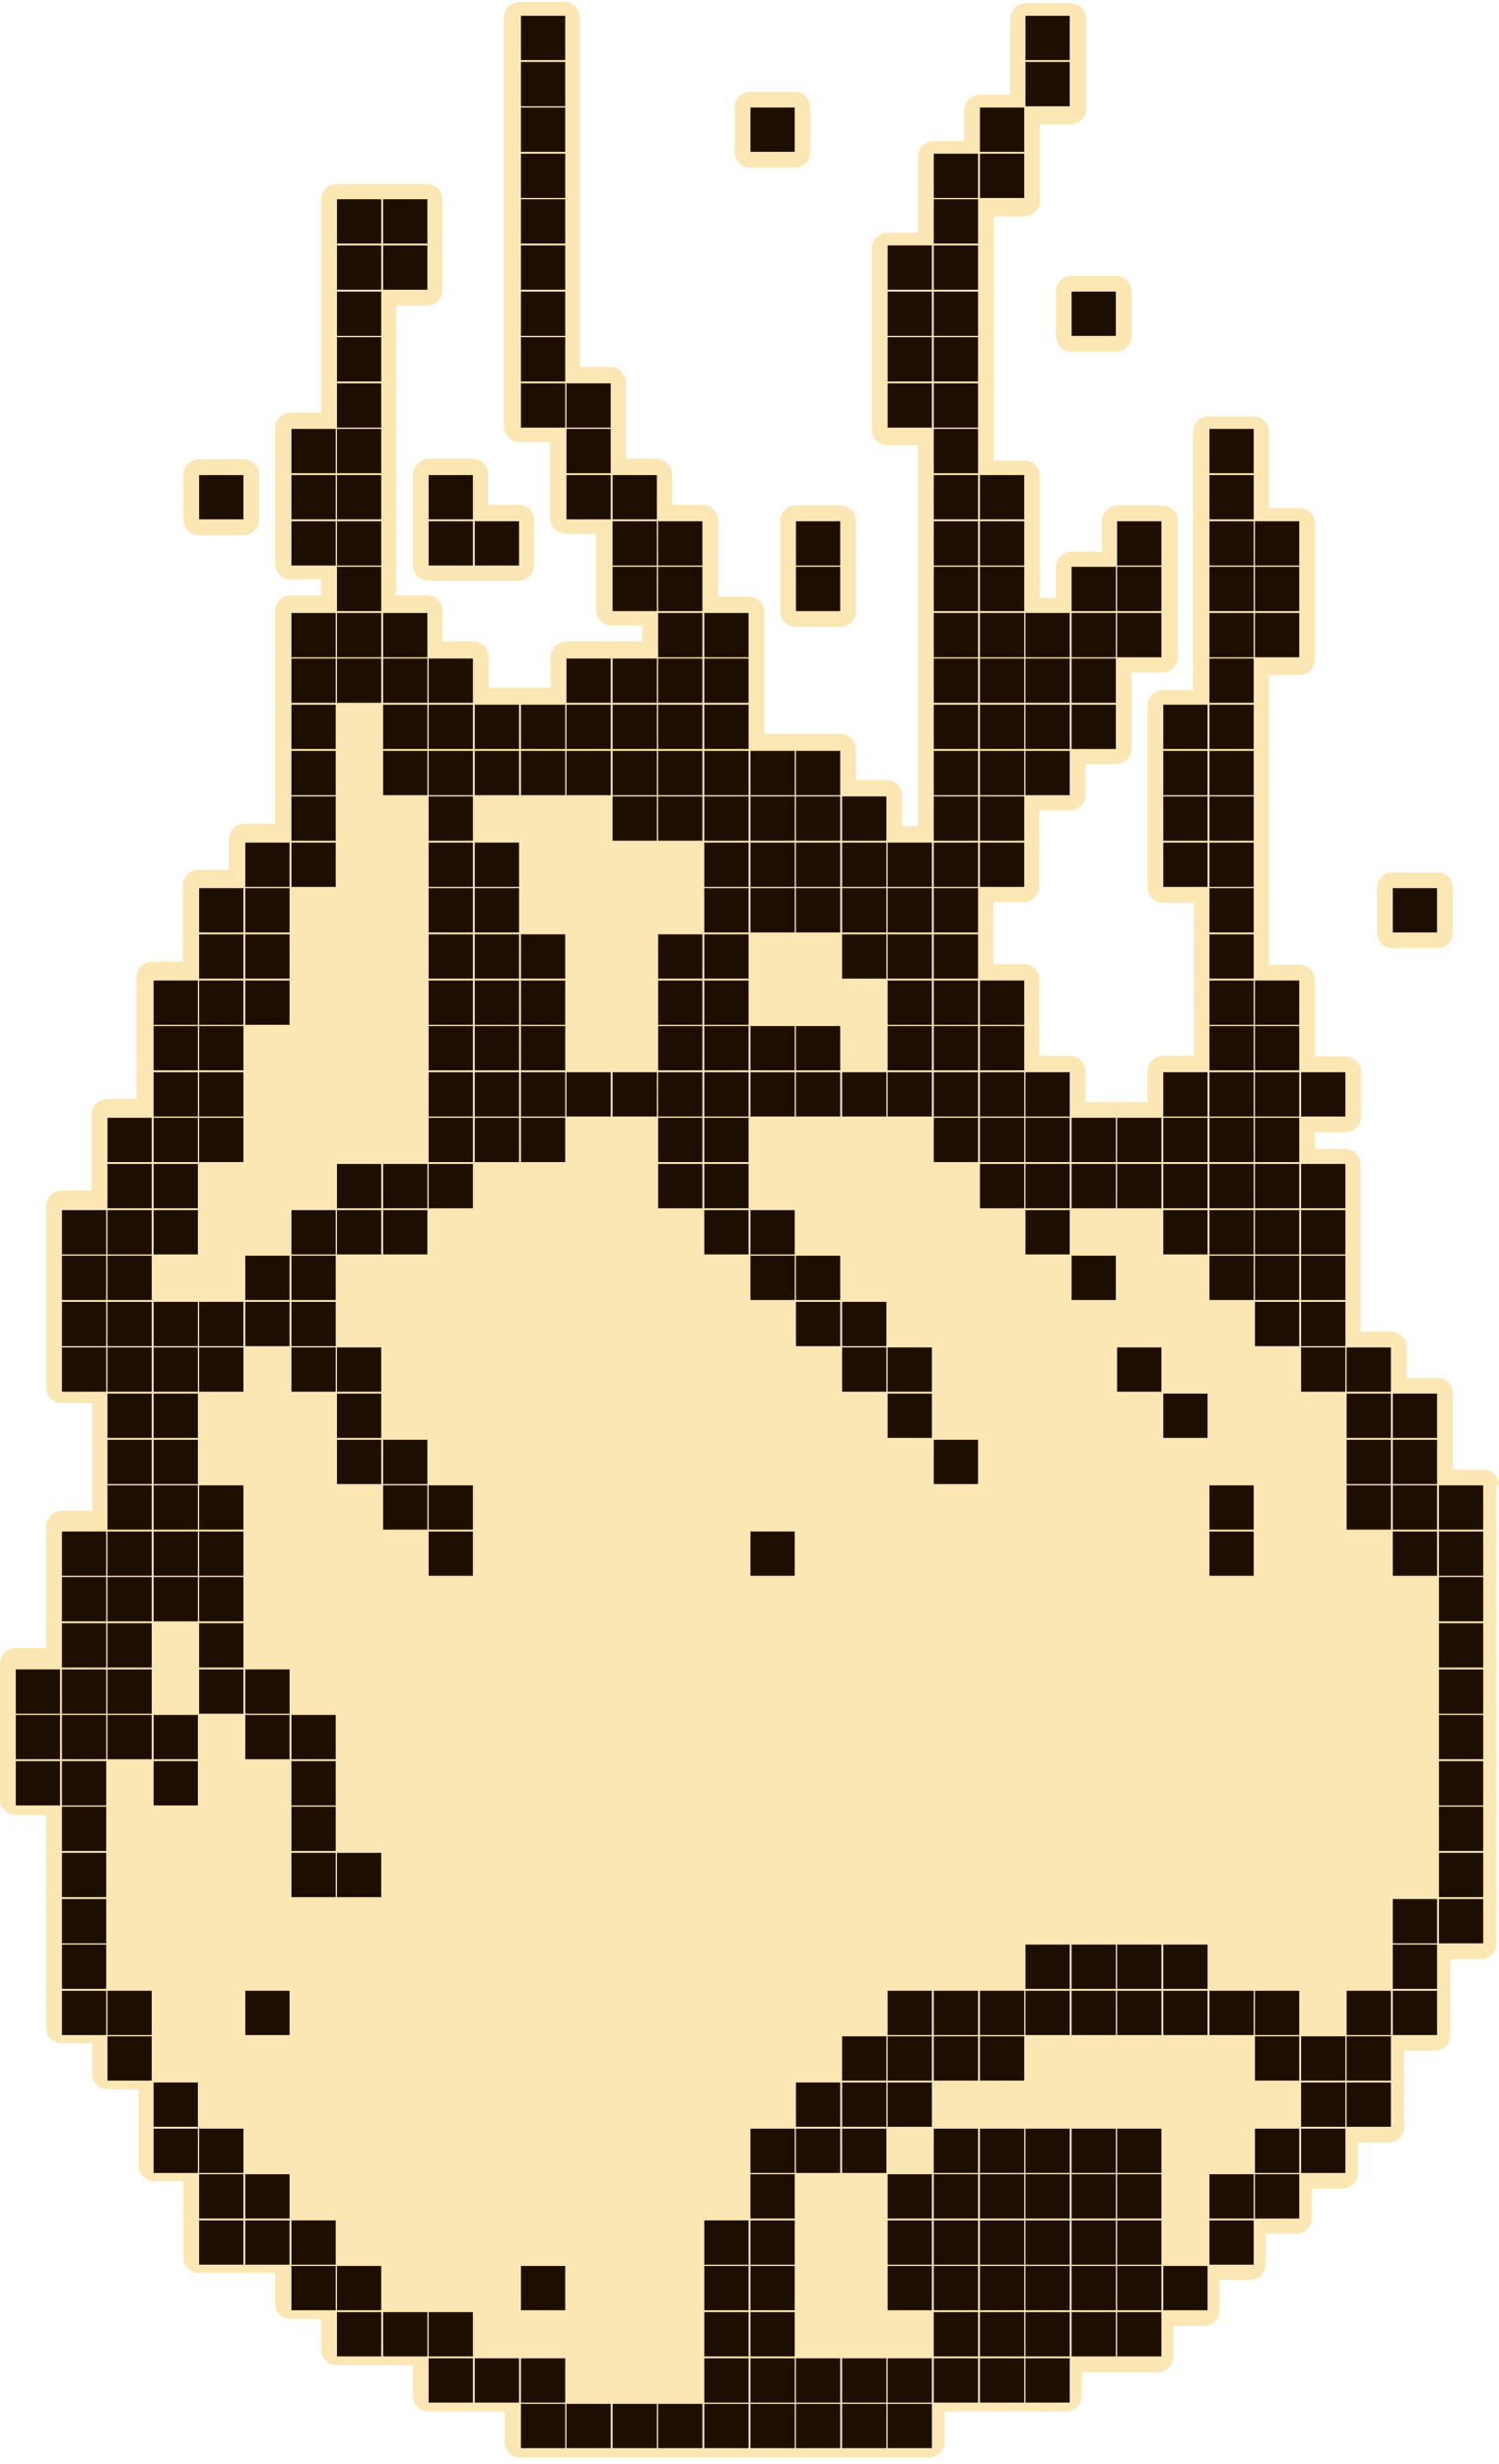 <?xml version="1.0" encoding="utf-8"?>
<!-- Generator: Adobe Illustrator 27.3.1, SVG Export Plug-In . SVG Version: 6.00 Build 0)  -->
<svg version="1.1" xmlns="http://www.w3.org/2000/svg" xmlns:xlink="http://www.w3.org/1999/xlink" x="0px" y="0px"
	 viewBox="0 0 237.1 389.5" style="enable-background:new 0 0 237.1 389.5;" xml:space="preserve">
<style type="text/css">
	.st0{fill:#FBE7B4;}
	.st1{fill:#1E0E01;}
</style>
<g id="Слой_1" xmlns:ev="http://www.w3.org/2001/xml-events">
	<g>
		<path class="st0" d="M167,46.1v7c0,1.4,1.1,2.5,2.5,2.5h7c1.4,0,2.5-1.1,2.5-2.5v-7c0-1.4-1.1-2.5-2.5-2.5h-7
			C168.1,43.6,167,44.7,167,46.1z"/>
		<path class="st0" d="M31.5,84.6h7c1.4,0,2.5-1.1,2.5-2.5v-7c0-1.4-1.1-2.5-2.5-2.5h-7c-1.4,0-2.5,1.1-2.5,2.5v7
			C29,83.5,30.2,84.6,31.5,84.6z"/>
		<path class="st0" d="M118.7,26.5h7c1.4,0,2.5-1.1,2.5-2.5v-7c0-1.4-1.1-2.5-2.5-2.5h-7c-1.4,0-2.5,1.1-2.5,2.5v7
			C116.2,25.4,117.3,26.5,118.7,26.5z"/>
		<path class="st0" d="M123.4,82.4v7c0,0,0,0.1,0,0.1c0,0,0,0.1,0,0.1v7c0,1.4,1.1,2.5,2.5,2.5h7c1.4,0,2.5-1.1,2.5-2.5v-7
			c0,0,0-0.1,0-0.1c0,0,0-0.1,0-0.1v-7c0-1.4-1.1-2.5-2.5-2.5h-7C124.5,79.9,123.4,81,123.4,82.4z"/>
		<path class="st0" d="M65.3,75.1v7c0,0,0,0.1,0,0.1c0,0,0,0.1,0,0.1v7c0,1.4,1.1,2.5,2.5,2.5h7c0,0,0.1,0,0.1,0c0,0,0.1,0,0.1,0h7
			c1.4,0,2.5-1.1,2.5-2.5v-7c0-1.4-1.1-2.5-2.5-2.5h-4.8v-4.8c0-1.4-1.1-2.5-2.5-2.5h-7C66.5,72.6,65.3,73.7,65.3,75.1z"/>
		<path class="st0" d="M220.3,149.9h7c1.4,0,2.5-1.1,2.5-2.5v-7c0-1.4-1.1-2.5-2.5-2.5h-7c-1.4,0-2.5,1.1-2.5,2.5v7
			C217.8,148.8,218.9,149.9,220.3,149.9z"/>
		<path class="st0" d="M237.1,234.8c0-1.4-1.1-2.5-2.5-2.5h-4.8v-4.8c0,0,0-0.1,0-0.1c0,0,0-0.1,0-0.1v-7c0-1.4-1.1-2.5-2.5-2.5
			h-4.8V213c0-1.4-1.1-2.5-2.5-2.5h-4.8v-4.8c0,0,0-0.1,0-0.1c0,0,0-0.1,0-0.1v-7c0,0,0-0.1,0-0.1c0,0,0-0.1,0-0.1v-7
			c0,0,0-0.1,0-0.1c0,0,0-0.1,0-0.1v-7c0-1.4-1.1-2.5-2.5-2.5H208V179h4.8c1.4,0,2.5-1.1,2.5-2.5v-7c0-1.4-1.1-2.5-2.5-2.5H208v-4.8
			c0,0,0-0.1,0-0.1c0,0,0-0.1,0-0.1v-7c0-1.4-1.1-2.5-2.5-2.5h-4.8v-4.8c0,0,0-0.1,0-0.1c0,0,0-0.1,0-0.1v-7c0,0,0-0.1,0-0.1
			c0,0,0-0.1,0-0.1v-7c0,0,0-0.1,0-0.1c0,0,0-0.1,0-0.1v-7c0,0,0-0.1,0-0.1c0,0,0-0.1,0-0.1v-7c0,0,0-0.1,0-0.1c0,0,0-0.1,0-0.1v-7
			c0,0,0-0.1,0-0.1c0,0,0-0.1,0-0.1v-4.8h4.8c1.4,0,2.5-1.1,2.5-2.5v-7c0,0,0-0.1,0-0.1c0,0,0-0.1,0-0.1v-7c0,0,0-0.1,0-0.1
			c0,0,0-0.1,0-0.1v-7c0-1.4-1.1-2.5-2.5-2.5h-4.8v-4.8c0,0,0-0.1,0-0.1c0,0,0-0.1,0-0.1v-7c0-1.4-1.1-2.5-2.5-2.5h-7
			c-1.4,0-2.5,1.1-2.5,2.5v7c0,0,0,0.1,0,0.1c0,0,0,0.1,0,0.1v7c0,0,0,0.1,0,0.1c0,0,0,0.1,0,0.1v7c0,0,0,0.1,0,0.1c0,0,0,0.1,0,0.1
			v7c0,0,0,0.1,0,0.1c0,0,0,0.1,0,0.1v7c0,0,0,0.1,0,0.1c0,0,0,0.1,0,0.1v4.8H184c-1.4,0-2.5,1.1-2.5,2.5v7c0,0,0,0.1,0,0.1
			c0,0,0,0.1,0,0.1v7c0,0,0,0.1,0,0.1c0,0,0,0.1,0,0.1v7c0,0,0,0.1,0,0.1c0,0,0,0.1,0,0.1v7c0,1.4,1.1,2.5,2.5,2.5h4.8v4.8
			c0,0,0,0.1,0,0.1c0,0,0,0.1,0,0.1v7c0,0,0,0.1,0,0.1c0,0,0,0.1,0,0.1v7c0,0,0,0.1,0,0.1c0,0,0,0.1,0,0.1v4.8H184
			c-1.4,0-2.5,1.1-2.5,2.5v4.8h-4.8c0,0-0.1,0-0.1,0c0,0-0.1,0-0.1,0h-4.8v-4.8c0-1.4-1.1-2.5-2.5-2.5h-4.8v-4.8c0,0,0-0.1,0-0.1
			c0,0,0-0.1,0-0.1v-7c0-1.4-1.1-2.5-2.5-2.5h-4.8v-4.8c0,0,0-0.1,0-0.1c0,0,0-0.1,0-0.1v-4.8h4.8c1.4,0,2.5-1.1,2.5-2.5v-7
			c0,0,0-0.1,0-0.1c0,0,0-0.1,0-0.1v-4.8h4.8c1.4,0,2.5-1.1,2.5-2.5v-4.8h4.8c1.4,0,2.5-1.1,2.5-2.5v-7c0,0,0-0.1,0-0.1
			c0,0,0-0.1,0-0.1v-4.8h4.8c1.4,0,2.5-1.1,2.5-2.5v-7c0,0,0-0.1,0-0.1c0,0,0-0.1,0-0.1v-7c0,0,0-0.1,0-0.1c0,0,0-0.1,0-0.1v-7
			c0-1.4-1.1-2.5-2.5-2.5h-7c-1.4,0-2.5,1.1-2.5,2.5v4.8h-4.8c-1.4,0-2.5,1.1-2.5,2.5v4.8h-2.5v-4.8c0,0,0-0.1,0-0.1
			c0,0,0-0.1,0-0.1v-7c0,0,0-0.1,0-0.1c0,0,0-0.1,0-0.1v-7c0-1.4-1.1-2.5-2.5-2.5h-4.8v-4.8c0,0,0-0.1,0-0.1c0,0,0-0.1,0-0.1v-7
			c0,0,0-0.1,0-0.1c0,0,0-0.1,0-0.1v-7c0,0,0-0.1,0-0.1c0,0,0-0.1,0-0.1v-7c0,0,0-0.1,0-0.1c0,0,0-0.1,0-0.1v-7c0,0,0-0.1,0-0.1
			c0,0,0-0.1,0-0.1v-4.8h4.8c1.4,0,2.5-1.1,2.5-2.5v-7c0,0,0-0.1,0-0.1c0,0,0-0.1,0-0.1v-4.8h4.8c1.4,0,2.5-1.1,2.5-2.5v-7
			c0,0,0-0.1,0-0.1c0,0,0-0.1,0-0.1v-7c0-1.4-1.1-2.5-2.5-2.5h-7c-1.4,0-2.5,1.1-2.5,2.5v7c0,0,0,0.1,0,0.1c0,0,0,0.1,0,0.1v4.8H155
			c-1.4,0-2.5,1.1-2.5,2.5v4.8h-4.8c-1.4,0-2.5,1.1-2.5,2.5v7c0,0,0,0.1,0,0.1c0,0,0,0.1,0,0.1v4.8h-4.8c-1.4,0-2.5,1.1-2.5,2.5v7
			c0,0,0,0.1,0,0.1c0,0,0,0.1,0,0.1v7c0,0,0,0.1,0,0.1c0,0,0,0.1,0,0.1v7c0,0,0,0.1,0,0.1c0,0,0,0.1,0,0.1v7c0,1.4,1.1,2.5,2.5,2.5
			h4.8v4.8c0,0,0,0.1,0,0.1c0,0,0,0.1,0,0.1v7c0,0,0,0.1,0,0.1c0,0,0,0.1,0,0.1v7c0,0,0,0.1,0,0.1c0,0,0,0.1,0,0.1v7
			c0,0,0,0.1,0,0.1c0,0,0,0.1,0,0.1v7c0,0,0,0.1,0,0.1c0,0,0,0.1,0,0.1v7c0,0,0,0.1,0,0.1c0,0,0,0.1,0,0.1v7c0,0,0,0.1,0,0.1
			c0,0,0,0.1,0,0.1v7c0,0,0,0.1,0,0.1c0,0,0,0.1,0,0.1v4.8h-2.5v-4.8c0-1.4-1.1-2.5-2.5-2.5h-4.8v-4.8c0-1.4-1.1-2.5-2.5-2.5h-7
			c0,0-0.1,0-0.1,0c0,0-0.1,0-0.1,0h-4.8v-4.8c0,0,0-0.1,0-0.1c0,0,0-0.1,0-0.1v-7c0,0,0-0.1,0-0.1c0,0,0-0.1,0-0.1v-7
			c0-1.4-1.1-2.5-2.5-2.5h-4.8v-4.8c0,0,0-0.1,0-0.1c0,0,0-0.1,0-0.1v-7c0-1.4-1.1-2.5-2.5-2.5h-4.8v-4.8c0-1.4-1.1-2.5-2.5-2.5
			h-4.8v-4.8c0,0,0-0.1,0-0.1c0,0,0-0.1,0-0.1v-7c0-1.4-1.1-2.5-2.5-2.5h-4.8v-4.8c0,0,0-0.1,0-0.1c0,0,0-0.1,0-0.1v-7
			c0,0,0-0.1,0-0.1c0,0,0-0.1,0-0.1v-7c0,0,0-0.1,0-0.1c0,0,0-0.1,0-0.1v-7c0,0,0-0.1,0-0.1c0,0,0-0.1,0-0.1v-7c0,0,0-0.1,0-0.1
			c0,0,0-0.1,0-0.1v-7c0,0,0-0.1,0-0.1c0,0,0-0.1,0-0.1v-7c0,0,0-0.1,0-0.1c0,0,0-0.1,0-0.1v-7c0-1.4-1.1-2.5-2.5-2.5h-7
			c-1.4,0-2.5,1.1-2.5,2.5v7c0,0,0,0.1,0,0.1c0,0,0,0.1,0,0.1v7c0,0,0,0.1,0,0.1c0,0,0,0.1,0,0.1v7c0,0,0,0.1,0,0.1c0,0,0,0.1,0,0.1
			v7c0,0,0,0.1,0,0.1c0,0,0,0.1,0,0.1v7c0,0,0,0.1,0,0.1c0,0,0,0.1,0,0.1v7c0,0,0,0.1,0,0.1c0,0,0,0.1,0,0.1v7c0,0,0,0.1,0,0.1
			c0,0,0,0.1,0,0.1v7c0,0,0,0.1,0,0.1c0,0,0,0.1,0,0.1v7c0,1.4,1.1,2.5,2.5,2.5h4.8v4.8c0,0,0,0.1,0,0.1c0,0,0,0.1,0,0.1v7
			c0,1.4,1.1,2.5,2.5,2.5h4.8v4.8c0,0,0,0.1,0,0.1c0,0,0,0.1,0,0.1v7c0,1.4,1.1,2.5,2.5,2.5h4.8v2.5h-4.8c0,0-0.1,0-0.1,0
			c0,0-0.1,0-0.1,0h-7c-1.4,0-2.5,1.1-2.5,2.5v4.8h-4.8c0,0-0.1,0-0.1,0c0,0-0.1,0-0.1,0h-4.8v-4.8c0-1.4-1.1-2.5-2.5-2.5h-4.8v-4.8
			c0-1.4-1.1-2.5-2.5-2.5h-4.8v-4.8c0,0,0-0.1,0-0.1c0,0,0-0.1,0-0.1v-7c0,0,0-0.1,0-0.1c0,0,0-0.1,0-0.1v-7c0,0,0-0.1,0-0.1
			c0,0,0-0.1,0-0.1v-7c0,0,0-0.1,0-0.1c0,0,0-0.1,0-0.1v-7c0,0,0-0.1,0-0.1c0,0,0-0.1,0-0.1v-7c0,0,0-0.1,0-0.1c0,0,0-0.1,0-0.1
			v-4.8h4.8c1.4,0,2.5-1.1,2.5-2.5v-7c0,0,0-0.1,0-0.1c0,0,0-0.1,0-0.1v-7c0-1.4-1.1-2.5-2.5-2.5h-7c0,0-0.1,0-0.1,0
			c0,0-0.1,0-0.1,0h-7c-1.4,0-2.5,1.1-2.5,2.5v7c0,0,0,0.1,0,0.1c0,0,0,0.1,0,0.1v7c0,0,0,0.1,0,0.1c0,0,0,0.1,0,0.1v7
			c0,0,0,0.1,0,0.1c0,0,0,0.1,0,0.1v7c0,0,0,0.1,0,0.1c0,0,0,0.1,0,0.1v4.8h-4.8c-1.4,0-2.5,1.1-2.5,2.5v7c0,0,0,0.1,0,0.1
			c0,0,0,0.1,0,0.1v7c0,0,0,0.1,0,0.1c0,0,0,0.1,0,0.1v7c0,1.4,1.1,2.5,2.5,2.5h4.8v2.5h-4.8c-1.4,0-2.5,1.1-2.5,2.5v7
			c0,0,0,0.1,0,0.1c0,0,0,0.1,0,0.1v7c0,0,0,0.1,0,0.1c0,0,0,0.1,0,0.1v7c0,0,0,0.1,0,0.1c0,0,0,0.1,0,0.1v7c0,0,0,0.1,0,0.1
			c0,0,0,0.1,0,0.1v4.8h-4.8c-1.4,0-2.5,1.1-2.5,2.5v4.8h-4.8c-1.4,0-2.5,1.1-2.5,2.5v7c0,0,0,0.1,0,0.1c0,0,0,0.1,0,0.1v4.8h-4.8
			c-1.4,0-2.5,1.1-2.5,2.5v7c0,0,0,0.1,0,0.1c0,0,0,0.1,0,0.1v7c0,0,0,0.1,0,0.1c0,0,0,0.1,0,0.1v4.8H17c-1.4,0-2.5,1.1-2.5,2.5v7
			c0,0,0,0.1,0,0.1c0,0,0,0.1,0,0.1v4.8H9.8c-1.4,0-2.5,1.1-2.5,2.5v7c0,0,0,0.1,0,0.1c0,0,0,0.1,0,0.1v7c0,0,0,0.1,0,0.1
			c0,0,0,0.1,0,0.1v7c0,0,0,0.1,0,0.1c0,0,0,0.1,0,0.1v7c0,1.4,1.1,2.5,2.5,2.5h4.8v4.8c0,0,0,0.1,0,0.1c0,0,0,0.1,0,0.1v7
			c0,0,0,0.1,0,0.1c0,0,0,0.1,0,0.1v4.8H9.8c-1.4,0-2.5,1.1-2.5,2.5v7c0,0,0,0.1,0,0.1c0,0,0,0.1,0,0.1v7c0,0,0,0.1,0,0.1
			c0,0,0,0.1,0,0.1v4.8H2.5c-1.4,0-2.5,1.1-2.5,2.5v7c0,0,0,0.1,0,0.1c0,0,0,0.1,0,0.1v7c0,0,0,0.1,0,0.1c0,0,0,0.1,0,0.1v7
			c0,1.4,1.1,2.5,2.5,2.5h4.8v4.8c0,0,0,0.1,0,0.1c0,0,0,0.1,0,0.1v7c0,0,0,0.1,0,0.1c0,0,0,0.1,0,0.1v7c0,0,0,0.1,0,0.1
			c0,0,0,0.1,0,0.1v7c0,0,0,0.1,0,0.1c0,0,0,0.1,0,0.1v7c0,1.4,1.1,2.5,2.5,2.5h4.8v4.8c0,1.4,1.1,2.5,2.5,2.5h4.8v4.8
			c0,0,0,0.1,0,0.1c0,0,0,0.1,0,0.1v7c0,1.4,1.1,2.5,2.5,2.5H29v4.8c0,0,0,0.1,0,0.1c0,0,0,0.1,0,0.1v7c0,1.4,1.1,2.5,2.5,2.5h7
			c0,0,0.1,0,0.1,0c0,0,0.1,0,0.1,0h4.8v4.8c0,1.4,1.1,2.5,2.5,2.5h4.8v4.8c0,1.4,1.1,2.5,2.5,2.5h7c0,0,0.1,0,0.1,0
			c0,0,0.1,0,0.1,0h4.8v4.8c0,1.4,1.1,2.5,2.5,2.5h7c0,0,0.1,0,0.1,0c0,0,0.1,0,0.1,0h4.8v4.8c0,1.4,1.1,2.5,2.5,2.5h7
			c0,0,0.1,0,0.1,0c0,0,0.1,0,0.1,0h7c0,0,0.1,0,0.1,0c0,0,0.1,0,0.1,0h7c0,0,0.1,0,0.1,0c0,0,0.1,0,0.1,0h7c0,0,0.1,0,0.1,0
			c0,0,0.1,0,0.1,0h7c0,0,0.1,0,0.1,0c0,0,0.1,0,0.1,0h7c0,0,0.1,0,0.1,0c0,0,0.1,0,0.1,0h7c0,0,0.1,0,0.1,0c0,0,0.1,0,0.1,0h7
			c0,0,0.1,0,0.1,0c0,0,0.1,0,0.1,0h7c1.4,0,2.5-1.1,2.5-2.5v-4.8h4.8c0,0,0.1,0,0.1,0c0,0,0.1,0,0.1,0h7c0,0,0.1,0,0.1,0
			c0,0,0.1,0,0.1,0h7c1.4,0,2.5-1.1,2.5-2.5V375h4.8c0,0,0.1,0,0.1,0c0,0,0.1,0,0.1,0h7c1.4,0,2.5-1.1,2.5-2.5v-4.8h4.8
			c1.4,0,2.5-1.1,2.5-2.5v-4.8h4.8c1.4,0,2.5-1.1,2.5-2.5v-4.8h4.8c1.4,0,2.5-1.1,2.5-2.5V346h4.8c1.4,0,2.5-1.1,2.5-2.5v-4.8h4.8
			c1.4,0,2.5-1.1,2.5-2.5v-7c0,0,0-0.1,0-0.1c0,0,0-0.1,0-0.1v-4.8h4.8c1.4,0,2.5-1.1,2.5-2.5v-7c0,0,0-0.1,0-0.1c0,0,0-0.1,0-0.1
			v-4.8h4.8c1.4,0,2.5-1.1,2.5-2.5v-7c0,0,0-0.1,0-0.1c0,0,0-0.1,0-0.1v-7c0,0,0-0.1,0-0.1c0,0,0-0.1,0-0.1v-7c0,0,0-0.1,0-0.1
			c0,0,0-0.1,0-0.1v-7c0,0,0-0.1,0-0.1c0,0,0-0.1,0-0.1v-7c0,0,0-0.1,0-0.1c0,0,0-0.1,0-0.1v-7c0,0,0-0.1,0-0.1c0,0,0-0.1,0-0.1v-7
			c0,0,0-0.1,0-0.1c0,0,0-0.1,0-0.1v-7c0,0,0-0.1,0-0.1c0,0,0-0.1,0-0.1v-7c0,0,0-0.1,0-0.1c0,0,0-0.1,0-0.1V234.8z"/>
	</g>
</g>
<g id="Слой_2">
	<path class="st1" d="M82.4,2.5h7v7h-7V2.5z M162.2,2.5h7v7h-7V2.5z M82.4,9.8h7v7h-7V9.8z M162.2,9.8h7v7h-7V9.8z M82.4,17h7v7h-7
		V17z M118.7,17h7v7h-7V17z M155,17h7v7h-7V17z M82.4,24.3h7v7h-7V24.3z M147.7,24.3h7v7h-7V24.3z M155,24.3h7v7h-7V24.3z
		 M53.3,31.5h7v7h-7V31.5z M60.6,31.5h7v7h-7V31.5z M82.4,31.5h7v7h-7V31.5z M147.7,31.5h7v7h-7V31.5z M53.3,38.8h7v7h-7V38.8z
		 M60.6,38.8h7v7h-7V38.8z M82.4,38.8h7v7h-7V38.8z M140.4,38.8h7v7h-7V38.8z M147.7,38.8h7v7h-7V38.8z M53.3,46.1h7v7h-7V46.1z
		 M82.4,46.1h7v7h-7V46.1z M140.4,46.1h7v7h-7V46.1z M147.7,46.1h7v7h-7V46.1z M169.5,46.1h7v7h-7V46.1z M53.3,53.3h7v7h-7V53.3z
		 M82.4,53.3h7v7h-7V53.3z M140.4,53.3h7v7h-7V53.3z M147.7,53.3h7v7h-7V53.3z M53.3,60.6h7v7h-7V60.6z M82.4,60.6h7v7h-7V60.6z
		 M89.6,60.6h7v7h-7V60.6z M140.4,60.6h7v7h-7V60.6z M147.7,60.6h7v7h-7V60.6z M46.1,67.8h7v7h-7V67.8z M53.3,67.8h7v7h-7V67.8z
		 M89.6,67.8h7v7h-7V67.8z M147.7,67.8h7v7h-7V67.8z M191.3,67.8h7v7h-7V67.8z M31.5,75.1h7v7h-7V75.1z M46.1,75.1h7v7h-7V75.1z
		 M53.3,75.1h7v7h-7V75.1z M67.8,75.1h7v7h-7V75.1z M89.6,75.1h7v7h-7V75.1z M96.9,75.1h7v7h-7V75.1z M147.7,75.1h7v7h-7V75.1z
		 M155,75.1h7v7h-7V75.1z M191.3,75.1h7v7h-7V75.1z M46.1,82.4h7v7h-7V82.4z M53.3,82.4h7v7h-7V82.4z M67.8,82.4h7v7h-7V82.4z
		 M75.1,82.4h7v7h-7V82.4z M96.9,82.4h7v7h-7V82.4z M104.1,82.4h7v7h-7V82.4z M125.9,82.4h7v7h-7V82.4z M147.7,82.4h7v7h-7V82.4z
		 M155,82.4h7v7h-7V82.4z M176.7,82.4h7v7h-7V82.4z M191.3,82.4h7v7h-7V82.4z M198.5,82.4h7v7h-7V82.4z M53.3,89.6h7v7h-7V89.6z
		 M96.9,89.6h7v7h-7V89.6z M104.1,89.6h7v7h-7V89.6z M125.9,89.6h7v7h-7V89.6z M147.7,89.6h7v7h-7V89.6z M155,89.6h7v7h-7V89.6z
		 M169.5,89.6h7v7h-7V89.6z M176.7,89.6h7v7h-7V89.6z M191.3,89.6h7v7h-7V89.6z M198.5,89.6h7v7h-7V89.6z M46.1,96.9h7v7h-7V96.9z
		 M53.3,96.9h7v7h-7V96.9z M60.6,96.9h7v7h-7V96.9z M104.1,96.9h7v7h-7V96.9z M111.4,96.9h7v7h-7V96.9z M147.7,96.9h7v7h-7V96.9z
		 M155,96.9h7v7h-7V96.9z M162.2,96.9h7v7h-7V96.9z M169.5,96.9h7v7h-7V96.9z M176.7,96.9h7v7h-7V96.9z M191.3,96.9h7v7h-7V96.9z
		 M198.5,96.9h7v7h-7V96.9z M46.1,104.1h7v7h-7V104.1z M53.3,104.1h7v7h-7V104.1z M60.6,104.1h7v7h-7V104.1z M67.8,104.1h7v7h-7
		V104.1z M89.6,104.1h7v7h-7V104.1z M96.9,104.1h7v7h-7V104.1z M104.1,104.1h7v7h-7V104.1z M111.4,104.1h7v7h-7V104.1z M147.7,104.1
		h7v7h-7V104.1z M155,104.1h7v7h-7V104.1z M162.2,104.1h7v7h-7V104.1z M169.5,104.1h7v7h-7V104.1z M191.3,104.1h7v7h-7V104.1z
		 M46.1,111.4h7v7h-7V111.4z M60.6,111.4h7v7h-7V111.4z M67.8,111.4h7v7h-7V111.4z M75.1,111.4h7v7h-7V111.4z M82.4,111.4h7v7h-7
		V111.4z M89.6,111.4h7v7h-7V111.4z M96.9,111.4h7v7h-7V111.4z M104.1,111.4h7v7h-7V111.4z M111.4,111.4h7v7h-7V111.4z M147.7,111.4
		h7v7h-7V111.4z M155,111.4h7v7h-7V111.4z M162.2,111.4h7v7h-7V111.4z M169.5,111.4h7v7h-7V111.4z M184,111.4h7v7h-7V111.4z
		 M191.3,111.4h7v7h-7V111.4z M46.1,118.7h7v7h-7V118.7z M60.6,118.7h7v7h-7V118.7z M67.8,118.7h7v7h-7V118.7z M75.1,118.7h7v7h-7
		V118.7z M82.4,118.7h7v7h-7V118.7z M89.6,118.7h7v7h-7V118.7z M96.9,118.7h7v7h-7V118.7z M104.1,118.7h7v7h-7V118.7z M111.4,118.7
		h7v7h-7V118.7z M118.7,118.7h7v7h-7V118.7z M125.9,118.7h7v7h-7V118.7z M147.7,118.7h7v7h-7V118.7z M155,118.7h7v7h-7V118.7z
		 M162.2,118.7h7v7h-7V118.7z M184,118.7h7v7h-7V118.7z M191.3,118.7h7v7h-7V118.7z M46.1,125.9h7v7h-7V125.9z M67.8,125.9h7v7h-7
		V125.9z M96.9,125.9h7v7h-7V125.9z M104.1,125.9h7v7h-7V125.9z M111.4,125.9h7v7h-7V125.9z M118.7,125.9h7v7h-7V125.9z
		 M125.9,125.9h7v7h-7V125.9z M133.2,125.9h7v7h-7V125.9z M147.7,125.9h7v7h-7V125.9z M155,125.9h7v7h-7V125.9z M184,125.9h7v7h-7
		V125.9z M191.3,125.9h7v7h-7V125.9z M38.8,133.2h7v7h-7V133.2z M46.1,133.2h7v7h-7V133.2z M67.8,133.2h7v7h-7V133.2z M75.1,133.2h7
		v7h-7V133.2z M111.4,133.2h7v7h-7V133.2z M118.7,133.2h7v7h-7V133.2z M125.9,133.2h7v7h-7V133.2z M133.2,133.2h7v7h-7V133.2z
		 M140.4,133.2h7v7h-7V133.2z M147.7,133.2h7v7h-7V133.2z M155,133.2h7v7h-7V133.2z M184,133.2h7v7h-7V133.2z M191.3,133.2h7v7h-7
		V133.2z M31.5,140.4h7v7h-7V140.4z M38.8,140.4h7v7h-7V140.4z M67.8,140.4h7v7h-7V140.4z M75.1,140.4h7v7h-7V140.4z M111.4,140.4h7
		v7h-7V140.4z M118.7,140.4h7v7h-7V140.4z M125.9,140.4h7v7h-7V140.4z M133.2,140.4h7v7h-7V140.4z M140.4,140.4h7v7h-7V140.4z
		 M147.7,140.4h7v7h-7V140.4z M191.3,140.4h7v7h-7V140.4z M220.3,140.4h7v7h-7V140.4z M31.5,147.7h7v7h-7V147.7z M38.8,147.7h7v7h-7
		V147.7z M67.8,147.7h7v7h-7V147.7z M75.1,147.7h7v7h-7V147.7z M82.4,147.7h7v7h-7V147.7z M104.1,147.7h7v7h-7V147.7z M111.4,147.7
		h7v7h-7V147.7z M133.2,147.7h7v7h-7V147.7z M140.4,147.7h7v7h-7V147.7z M147.7,147.7h7v7h-7V147.7z M191.3,147.7h7v7h-7V147.7z
		 M24.3,155h7v7h-7V155z M31.5,155h7v7h-7V155z M38.8,155h7v7h-7V155z M67.8,155h7v7h-7V155z M75.1,155h7v7h-7V155z M82.4,155h7v7
		h-7V155z M104.1,155h7v7h-7V155z M111.4,155h7v7h-7V155z M140.4,155h7v7h-7V155z M147.7,155h7v7h-7V155z M155,155h7v7h-7V155z
		 M191.3,155h7v7h-7V155z M198.5,155h7v7h-7V155z M24.3,162.2h7v7h-7V162.2z M31.5,162.2h7v7h-7V162.2z M67.8,162.2h7v7h-7V162.2z
		 M75.1,162.2h7v7h-7V162.2z M82.4,162.2h7v7h-7V162.2z M104.1,162.2h7v7h-7V162.2z M111.4,162.2h7v7h-7V162.2z M118.7,162.2h7v7h-7
		V162.2z M125.9,162.2h7v7h-7V162.2z M140.4,162.2h7v7h-7V162.2z M147.7,162.2h7v7h-7V162.2z M155,162.2h7v7h-7V162.2z M191.3,162.2
		h7v7h-7V162.2z M198.5,162.2h7v7h-7V162.2z M24.3,169.5h7v7h-7V169.5z M31.5,169.5h7v7h-7V169.5z M67.8,169.5h7v7h-7V169.5z
		 M75.1,169.5h7v7h-7V169.5z M82.4,169.5h7v7h-7V169.5z M89.6,169.5h7v7h-7V169.5z M96.9,169.5h7v7h-7V169.5z M104.1,169.5h7v7h-7
		V169.5z M111.4,169.5h7v7h-7V169.5z M118.7,169.5h7v7h-7V169.5z M125.9,169.5h7v7h-7V169.5z M133.2,169.5h7v7h-7V169.5z
		 M140.4,169.5h7v7h-7V169.5z M147.7,169.5h7v7h-7V169.5z M155,169.5h7v7h-7V169.5z M162.2,169.5h7v7h-7V169.5z M184,169.5h7v7h-7
		V169.5z M191.3,169.5h7v7h-7V169.5z M198.5,169.5h7v7h-7V169.5z M205.8,169.5h7v7h-7V169.5z M17,176.7h7v7h-7V176.7z M24.3,176.7h7
		v7h-7V176.7z M31.5,176.7h7v7h-7V176.7z M67.8,176.7h7v7h-7V176.7z M75.1,176.7h7v7h-7V176.7z M82.4,176.7h7v7h-7V176.7z
		 M104.1,176.7h7v7h-7V176.7z M111.4,176.7h7v7h-7V176.7z M147.7,176.7h7v7h-7V176.7z M155,176.7h7v7h-7V176.7z M162.2,176.7h7v7h-7
		V176.7z M169.5,176.7h7v7h-7V176.7z M176.7,176.7h7v7h-7V176.7z M184,176.7h7v7h-7V176.7z M191.3,176.7h7v7h-7V176.7z M198.5,176.7
		h7v7h-7V176.7z M17,184h7v7h-7V184z M24.3,184h7v7h-7V184z M53.3,184h7v7h-7V184z M60.6,184h7v7h-7V184z M67.8,184h7v7h-7V184z
		 M104.1,184h7v7h-7V184z M111.4,184h7v7h-7V184z M155,184h7v7h-7V184z M162.2,184h7v7h-7V184z M169.5,184h7v7h-7V184z M176.7,184h7
		v7h-7V184z M184,184h7v7h-7V184z M191.3,184h7v7h-7V184z M198.5,184h7v7h-7V184z M205.8,184h7v7h-7V184z M9.8,191.3h7v7h-7V191.3z
		 M17,191.3h7v7h-7V191.3z M24.3,191.3h7v7h-7V191.3z M46.1,191.3h7v7h-7V191.3z M53.3,191.3h7v7h-7V191.3z M60.6,191.3h7v7h-7
		V191.3z M111.4,191.3h7v7h-7V191.3z M118.7,191.3h7v7h-7V191.3z M162.2,191.3h7v7h-7V191.3z M184,191.3h7v7h-7V191.3z M191.3,191.3
		h7v7h-7V191.3z M198.5,191.3h7v7h-7V191.3z M205.8,191.3h7v7h-7V191.3z M9.8,198.5h7v7h-7V198.5z M17,198.5h7v7h-7V198.5z
		 M38.8,198.5h7v7h-7V198.5z M46.1,198.5h7v7h-7V198.5z M118.7,198.5h7v7h-7V198.5z M125.9,198.5h7v7h-7V198.5z M169.5,198.5h7v7h-7
		V198.5z M191.3,198.5h7v7h-7V198.5z M198.5,198.5h7v7h-7V198.5z M205.8,198.5h7v7h-7V198.5z M9.8,205.8h7v7h-7V205.8z M17,205.8h7
		v7h-7V205.8z M24.3,205.8h7v7h-7V205.8z M31.5,205.8h7v7h-7V205.8z M38.8,205.8h7v7h-7V205.8z M46.1,205.8h7v7h-7V205.8z
		 M125.9,205.8h7v7h-7V205.8z M133.2,205.8h7v7h-7V205.8z M198.5,205.8h7v7h-7V205.8z M205.8,205.8h7v7h-7V205.8z M9.8,213h7v7h-7
		V213z M17,213h7v7h-7V213z M24.3,213h7v7h-7V213z M31.5,213h7v7h-7V213z M46.1,213h7v7h-7V213z M53.3,213h7v7h-7V213z M133.2,213h7
		v7h-7V213z M140.4,213h7v7h-7V213z M176.7,213h7v7h-7V213z M205.8,213h7v7h-7V213z M213,213h7v7h-7V213z M17,220.3h7v7h-7V220.3z
		 M24.3,220.3h7v7h-7V220.3z M53.3,220.3h7v7h-7V220.3z M140.4,220.3h7v7h-7V220.3z M184,220.3h7v7h-7V220.3z M213,220.3h7v7h-7
		V220.3z M220.3,220.3h7v7h-7V220.3z M17,227.6h7v7h-7V227.6z M24.3,227.6h7v7h-7V227.6z M53.3,227.6h7v7h-7V227.6z M60.6,227.6h7v7
		h-7V227.6z M147.7,227.6h7v7h-7V227.6z M213,227.6h7v7h-7V227.6z M220.3,227.6h7v7h-7V227.6z M17,234.8h7v7h-7V234.8z M24.3,234.8
		h7v7h-7V234.8z M31.5,234.8h7v7h-7V234.8z M60.6,234.8h7v7h-7V234.8z M67.8,234.8h7v7h-7V234.8z M191.3,234.8h7v7h-7V234.8z
		 M213,234.8h7v7h-7V234.8z M220.3,234.8h7v7h-7V234.8z M227.6,234.8h7v7h-7V234.8z M9.8,242.1h7v7h-7V242.1z M17,242.1h7v7h-7
		V242.1z M24.3,242.1h7v7h-7V242.1z M31.5,242.1h7v7h-7V242.1z M67.8,242.1h7v7h-7V242.1z M118.7,242.1h7v7h-7V242.1z M191.3,242.1
		h7v7h-7V242.1z M220.3,242.1h7v7h-7V242.1z M227.6,242.1h7v7h-7V242.1z M9.8,249.3h7v7h-7V249.3z M17,249.3h7v7h-7V249.3z
		 M24.3,249.3h7v7h-7V249.3z M31.5,249.3h7v7h-7V249.3z M227.6,249.3h7v7h-7V249.3z M9.8,256.6h7v7h-7V256.6z M17,256.6h7v7h-7
		V256.6z M31.5,256.6h7v7h-7V256.6z M227.6,256.6h7v7h-7V256.6z M2.5,263.9h7v7h-7V263.9z M9.8,263.9h7v7h-7V263.9z M17,263.9h7v7
		h-7V263.9z M31.5,263.9h7v7h-7V263.9z M38.8,263.9h7v7h-7V263.9z M227.6,263.9h7v7h-7V263.9z M2.5,271.1h7v7h-7V271.1z M9.8,271.1
		h7v7h-7V271.1z M17,271.1h7v7h-7V271.1z M24.3,271.1h7v7h-7V271.1z M38.8,271.1h7v7h-7V271.1z M46.1,271.1h7v7h-7V271.1z
		 M227.6,271.1h7v7h-7V271.1z M2.5,278.4h7v7h-7V278.4z M9.8,278.4h7v7h-7V278.4z M24.3,278.4h7v7h-7V278.4z M46.1,278.4h7v7h-7
		V278.4z M227.6,278.4h7v7h-7V278.4z M9.8,285.6h7v7h-7V285.6z M46.1,285.6h7v7h-7V285.6z M227.6,285.6h7v7h-7V285.6z M9.8,292.9h7
		v7h-7V292.9z M46.1,292.9h7v7h-7V292.9z M53.3,292.9h7v7h-7V292.9z M227.6,292.9h7v7h-7V292.9z M9.8,300.2h7v7h-7V300.2z
		 M220.3,300.2h7v7h-7V300.2z M227.6,300.2h7v7h-7V300.2z M9.8,307.4h7v7h-7V307.4z M162.2,307.4h7v7h-7V307.4z M169.5,307.4h7v7h-7
		V307.4z M176.7,307.4h7v7h-7V307.4z M184,307.4h7v7h-7V307.4z M220.3,307.4h7v7h-7V307.4z M9.8,314.7h7v7h-7V314.7z M17,314.7h7v7
		h-7V314.7z M38.8,314.7h7v7h-7V314.7z M140.4,314.7h7v7h-7V314.7z M147.7,314.7h7v7h-7V314.7z M155,314.7h7v7h-7V314.7z
		 M162.2,314.7h7v7h-7V314.7z M169.5,314.7h7v7h-7V314.7z M176.7,314.7h7v7h-7V314.7z M184,314.7h7v7h-7V314.7z M191.3,314.7h7v7h-7
		V314.7z M198.5,314.7h7v7h-7V314.7z M213,314.7h7v7h-7V314.7z M220.3,314.7h7v7h-7V314.7z M17,321.9h7v7h-7V321.9z M133.2,321.9h7
		v7h-7V321.9z M140.4,321.9h7v7h-7V321.9z M147.7,321.9h7v7h-7V321.9z M155,321.9h7v7h-7V321.9z M198.5,321.9h7v7h-7V321.9z
		 M205.8,321.9h7v7h-7V321.9z M213,321.9h7v7h-7V321.9z M24.3,329.2h7v7h-7V329.2z M125.9,329.2h7v7h-7V329.2z M133.2,329.2h7v7h-7
		V329.2z M140.4,329.2h7v7h-7V329.2z M205.8,329.2h7v7h-7V329.2z M213,329.2h7v7h-7V329.2z M24.3,336.5h7v7h-7V336.5z M31.5,336.5h7
		v7h-7V336.5z M118.7,336.5h7v7h-7V336.5z M125.9,336.5h7v7h-7V336.5z M133.2,336.5h7v7h-7V336.5z M147.7,336.5h7v7h-7V336.5z
		 M155,336.5h7v7h-7V336.5z M162.2,336.5h7v7h-7V336.5z M169.5,336.5h7v7h-7V336.5z M176.7,336.5h7v7h-7V336.5z M198.5,336.5h7v7h-7
		V336.5z M205.8,336.5h7v7h-7V336.5z M31.5,343.7h7v7h-7V343.7z M38.8,343.7h7v7h-7V343.7z M118.7,343.7h7v7h-7V343.7z M140.4,343.7
		h7v7h-7V343.7z M147.7,343.7h7v7h-7V343.7z M155,343.7h7v7h-7V343.7z M162.2,343.7h7v7h-7V343.7z M169.5,343.7h7v7h-7V343.7z
		 M176.7,343.7h7v7h-7V343.7z M191.3,343.7h7v7h-7V343.7z M198.5,343.7h7v7h-7V343.7z M31.5,351h7v7h-7V351z M38.8,351h7v7h-7V351z
		 M46.1,351h7v7h-7V351z M111.4,351h7v7h-7V351z M118.7,351h7v7h-7V351z M140.4,351h7v7h-7V351z M147.7,351h7v7h-7V351z M155,351h7
		v7h-7V351z M162.2,351h7v7h-7V351z M169.5,351h7v7h-7V351z M176.7,351h7v7h-7V351z M191.3,351h7v7h-7V351z M46.1,358.2h7v7h-7
		V358.2z M53.3,358.2h7v7h-7V358.2z M82.4,358.2h7v7h-7V358.2z M111.4,358.2h7v7h-7V358.2z M118.7,358.2h7v7h-7V358.2z M140.4,358.2
		h7v7h-7V358.2z M147.7,358.2h7v7h-7V358.2z M155,358.2h7v7h-7V358.2z M162.2,358.2h7v7h-7V358.2z M169.5,358.2h7v7h-7V358.2z
		 M176.7,358.2h7v7h-7V358.2z M184,358.2h7v7h-7V358.2z M53.3,365.5h7v7h-7V365.5z M60.6,365.5h7v7h-7V365.5z M67.8,365.5h7v7h-7
		V365.5z M111.4,365.5h7v7h-7V365.5z M118.7,365.5h7v7h-7V365.5z M147.7,365.5h7v7h-7V365.5z M155,365.5h7v7h-7V365.5z M162.2,365.5
		h7v7h-7V365.5z M169.5,365.5h7v7h-7V365.5z M176.7,365.5h7v7h-7V365.5z M67.8,372.8h7v7h-7V372.8z M75.1,372.8h7v7h-7V372.8z
		 M82.4,372.8h7v7h-7V372.8z M111.4,372.8h7v7h-7V372.8z M118.7,372.8h7v7h-7V372.8z M125.9,372.8h7v7h-7V372.8z M133.2,372.8h7v7
		h-7V372.8z M140.4,372.8h7v7h-7V372.8z M147.7,372.8h7v7h-7V372.8z M155,372.8h7v7h-7V372.8z M162.2,372.8h7v7h-7V372.8z M82.4,380
		h7v7h-7V380z M89.6,380h7v7h-7V380z M96.9,380h7v7h-7V380z M104.1,380h7v7h-7V380z M111.4,380h7v7h-7V380z M118.7,380h7v7h-7V380z
		 M125.9,380h7v7h-7V380z M133.2,380h7v7h-7V380z M140.4,380h7v7h-7V380z"/>
</g>
</svg>

